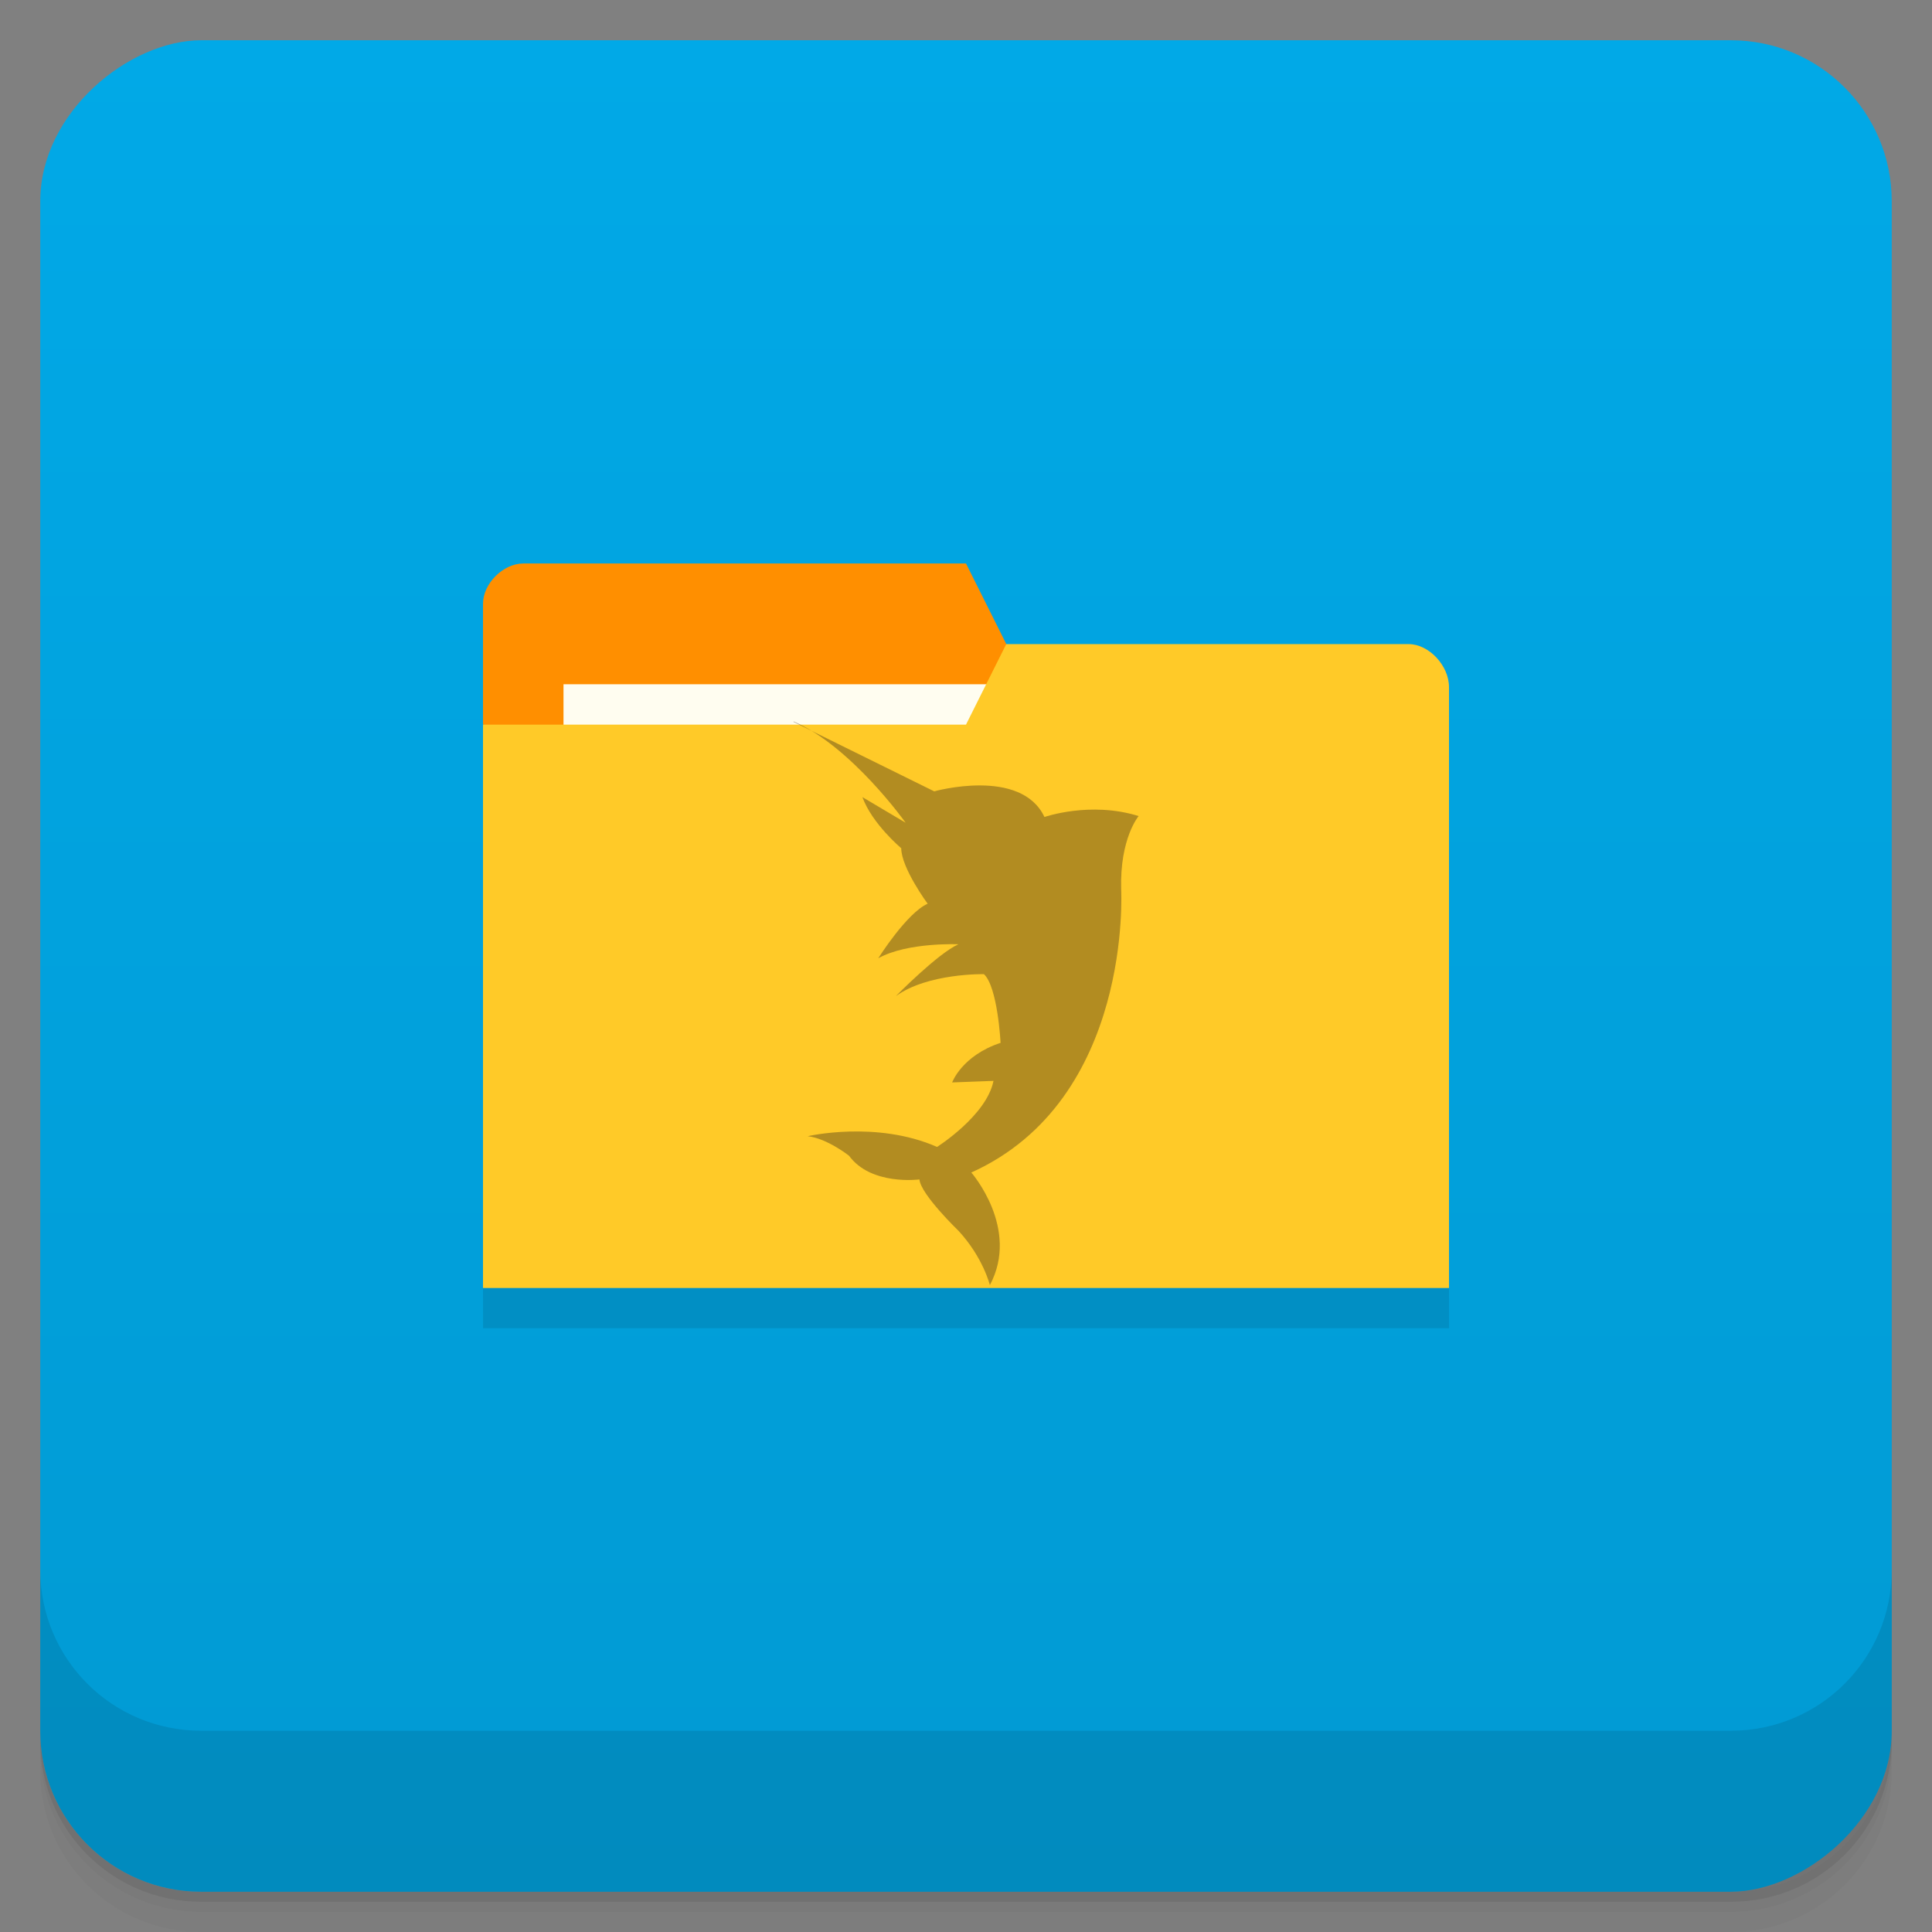 <svg style="" version="1.1" viewBox="0 0 48 48" xmlns="http://www.w3.org/2000/svg">
 <rect x="0" y="0" width="48" height="48" fill="#808080" stroke="none"/>
 <defs style="">
  <linearGradient id="linearGradient3764" x1="1" x2="47" style="" gradientTransform="translate(-48 .002)" gradientUnits="userSpaceOnUse">
   <stop style="stop-color:#019ad3" offset="0"/>
   <stop style="stop-color:#01a9e7" offset="1"/>
  </linearGradient>
 </defs>
 <path d="m1 43v0.25c0 2.216 1.784 4 4 4h38c2.216 0 4-1.784 4-4v-0.25c0 2.216-1.784 4-4 4h-38c-2.216 0-4-1.784-4-4zm0 0.5v0.5c0 2.216 1.784 4 4 4h38c2.216 0 4-1.784 4-4v-0.5c0 2.216-1.784 4-4 4h-38c-2.216 0-4-1.784-4-4z" style="opacity:.02"/>
 <path d="m1 43.25v0.25c0 2.216 1.784 4 4 4h38c2.216 0 4-1.784 4-4v-0.25c0 2.216-1.784 4-4 4h-38c-2.216 0-4-1.784-4-4z" style="opacity:.05"/>
 <path d="m1 43v0.25c0 2.216 1.784 4 4 4h38c2.216 0 4-1.784 4-4v-0.25c0 2.216-1.784 4-4 4h-38c-2.216 0-4-1.784-4-4z" style="opacity:.1"/>
 <rect transform="rotate(-90)" x="-47" y="1" width="46" height="46" rx="4" style="fill:url(#linearGradient3764)"/>
 <path d="m1 39v4c0 2.216 1.784 4 4 4h38c2.216 0 4-1.784 4-4v-4c0 2.216-1.784 4-4 4h-38c-2.216 0-4-1.784-4-4z" style="opacity:.1"/>
 <path d="m12 32 2e-3 1h24l-2e-3 -1z" style="opacity:.1"/>
 <path d="m12 15v3l14 3-1-5-1-2h-11c-0.5 0-1 0.5-1 1z" style="fill:#ff8f00"/>
 <rect x="14" y="17" width="11" height="4" style="fill:#fffdf0"/>
 <path d="m36 17.07v14.93h-24v-13.997h12l1-2h10c0.5 0 1 0.533 1 1.067z" style="fill:#ffca28"/>
 <path d="m19.711 17.934 3.5 1.727s2.152-0.605 2.738 0.637c0 0 1.141-0.398 2.34-0.023 0 0-0.469 0.551-0.434 1.816 0 0 0.297 5.227-3.723 7.04 0 0 1.215 1.387 0.461 2.797 0 0-0.168-0.691-0.785-1.355 0 0-0.93-0.895-0.965-1.27 0 0-1.203 0.16-1.75-0.59 0 0-0.551-0.434-1.027-0.484 0 0 1.703-0.398 3.215 0.266 0 0 1.23-0.777 1.402-1.641l-1.027 0.039s0.238-0.664 1.203-0.984c0 0-0.07-1.387-0.414-1.707 0 0-1.398-0.027-2.188 0.547 0 0 1.039-1.059 1.555-1.289 0 0-1.27-0.055-1.992 0.348 0 0 0.707-1.125 1.227-1.355 0 0-0.656-0.891-0.656-1.379 0 0-0.723-0.605-0.965-1.27l1.074 0.637s-1.336-1.883-2.777-2.516" style="fill:#403018;opacity:.4"/>
</svg>
